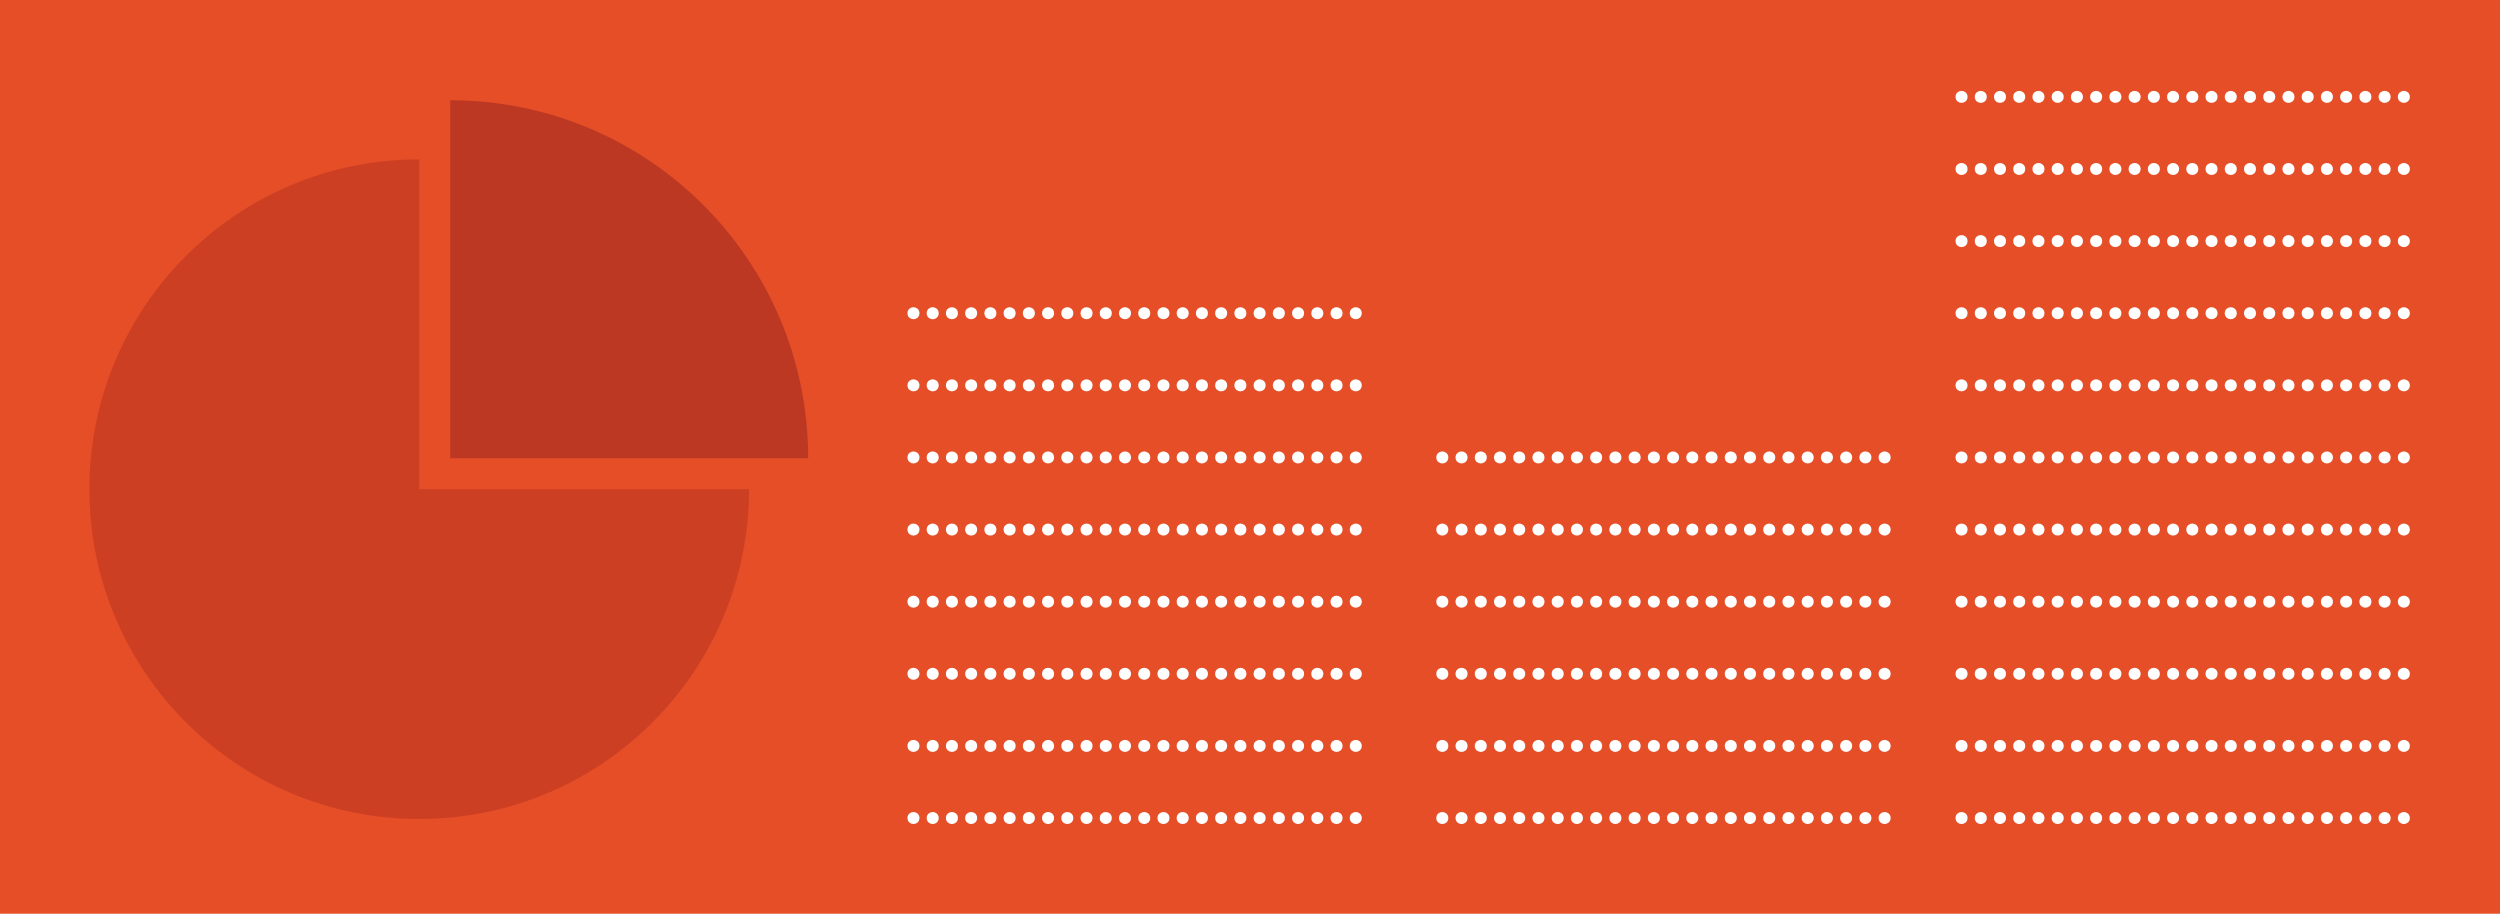 <?xml version="1.0" encoding="utf-8"?>
<!-- Generator: Adobe Illustrator 19.2.0, SVG Export Plug-In . SVG Version: 6.00 Build 0)  -->
<svg version="1.1" id="Layer_1" xmlns="http://www.w3.org/2000/svg" xmlns:xlink="http://www.w3.org/1999/xlink" x="0px" y="0px"
	 viewBox="0 0 1040 380.1" style="enable-background:new 0 0 1040 380.1;" xml:space="preserve">
<style type="text/css">
	.st0{fill:#E54E27;}
	.st1{fill:#FFFFFF;stroke:#FFFFFF;stroke-width:2;stroke-miterlimit:10;}
	.st2{fill:#CC3F23;}
	.st3{fill:#BC3822;}
</style>
<rect class="st0" width="1040" height="380.1"/>
<g>
	<circle class="st1" cx="848" cy="340.3" r="1.5"/>
	<circle class="st1" cx="840" cy="340.3" r="1.5"/>
	<circle class="st1" cx="896" cy="340.3" r="1.5"/>
	<circle class="st1" cx="968" cy="340.3" r="1.5"/>
	<circle class="st1" cx="912" cy="340.3" r="1.5"/>
	<circle class="st1" cx="960" cy="340.3" r="1.5"/>
	<circle class="st1" cx="992" cy="340.3" r="1.5"/>
	<circle class="st1" cx="904" cy="340.3" r="1.5"/>
	<circle class="st1" cx="880" cy="340.3" r="1.5"/>
	<circle class="st1" cx="864" cy="340.3" r="1.5"/>
	<circle class="st1" cx="976" cy="340.3" r="1.5"/>
	<circle class="st1" cx="984" cy="340.3" r="1.5"/>
	<circle class="st1" cx="888" cy="340.3" r="1.5"/>
	<circle class="st1" cx="856" cy="340.3" r="1.5"/>
	<circle class="st1" cx="872" cy="340.3" r="1.5"/>
	<circle class="st1" cx="1000" cy="340.3" r="1.5"/>
	<circle class="st1" cx="944" cy="340.3" r="1.5"/>
	<circle class="st1" cx="952" cy="340.3" r="1.5"/>
	<circle class="st1" cx="928" cy="340.3" r="1.5"/>
	<circle class="st1" cx="936" cy="340.3" r="1.5"/>
	<circle class="st1" cx="816" cy="340.3" r="1.5"/>
	<circle class="st1" cx="832" cy="340.3" r="1.5"/>
	<circle class="st1" cx="920" cy="340.3" r="1.5"/>
	<circle class="st1" cx="824" cy="340.3" r="1.5"/>
	<circle class="st1" cx="880" cy="310.3" r="1.5"/>
	<circle class="st1" cx="936" cy="310.3" r="1.5"/>
	<circle class="st1" cx="872" cy="310.3" r="1.5"/>
	<circle class="st1" cx="976" cy="310.3" r="1.5"/>
	<circle class="st1" cx="944" cy="310.3" r="1.5"/>
	<circle class="st1" cx="952" cy="310.3" r="1.5"/>
	<circle class="st1" cx="912" cy="310.3" r="1.5"/>
	<circle class="st1" cx="960" cy="310.3" r="1.5"/>
	<circle class="st1" cx="904" cy="310.3" r="1.5"/>
	<circle class="st1" cx="920" cy="310.3" r="1.5"/>
	<circle class="st1" cx="928" cy="310.3" r="1.5"/>
	<circle class="st1" cx="896" cy="310.3" r="1.5"/>
	<circle class="st1" cx="968" cy="310.3" r="1.5"/>
	<circle class="st1" cx="888" cy="310.3" r="1.5"/>
	<circle class="st1" cx="984" cy="310.3" r="1.5"/>
	<circle class="st1" cx="840" cy="310.3" r="1.5"/>
	<circle class="st1" cx="1000" cy="310.3" r="1.5"/>
	<circle class="st1" cx="856" cy="310.3" r="1.5"/>
	<circle class="st1" cx="992" cy="310.3" r="1.5"/>
	<circle class="st1" cx="848" cy="310.3" r="1.5"/>
	<circle class="st1" cx="824" cy="310.3" r="1.5"/>
	<circle class="st1" cx="832" cy="310.3" r="1.5"/>
	<circle class="st1" cx="864" cy="310.3" r="1.5"/>
	<circle class="st1" cx="816" cy="310.3" r="1.5"/>
	<circle class="st1" cx="824" cy="280.3" r="1.5"/>
	<circle class="st1" cx="928" cy="280.3" r="1.5"/>
	<circle class="st1" cx="960" cy="280.3" r="1.5"/>
	<circle class="st1" cx="912" cy="280.3" r="1.5"/>
	<circle class="st1" cx="1000" cy="280.3" r="1.5"/>
	<circle class="st1" cx="952" cy="280.3" r="1.5"/>
	<circle class="st1" cx="992" cy="280.3" r="1.5"/>
	<circle class="st1" cx="904" cy="280.3" r="1.5"/>
	<circle class="st1" cx="920" cy="280.3" r="1.5"/>
	<circle class="st1" cx="832" cy="280.3" r="1.5"/>
	<circle class="st1" cx="840" cy="280.3" r="1.5"/>
	<circle class="st1" cx="816" cy="280.3" r="1.5"/>
	<circle class="st1" cx="856" cy="280.3" r="1.5"/>
	<circle class="st1" cx="880" cy="280.3" r="1.5"/>
	<circle class="st1" cx="944" cy="280.3" r="1.5"/>
	<circle class="st1" cx="976" cy="280.3" r="1.5"/>
	<circle class="st1" cx="872" cy="280.3" r="1.5"/>
	<circle class="st1" cx="864" cy="280.3" r="1.5"/>
	<circle class="st1" cx="888" cy="280.3" r="1.5"/>
	<circle class="st1" cx="936" cy="280.3" r="1.5"/>
	<circle class="st1" cx="896" cy="280.3" r="1.5"/>
	<circle class="st1" cx="848" cy="280.3" r="1.5"/>
	<circle class="st1" cx="968" cy="280.3" r="1.5"/>
	<circle class="st1" cx="984" cy="280.3" r="1.5"/>
	<circle class="st1" cx="816" cy="250.3" r="1.5"/>
	<circle class="st1" cx="920" cy="250.3" r="1.5"/>
	<circle class="st1" cx="904" cy="250.3" r="1.5"/>
	<circle class="st1" cx="936" cy="250.3" r="1.5"/>
	<circle class="st1" cx="848" cy="250.3" r="1.5"/>
	<circle class="st1" cx="880" cy="250.3" r="1.5"/>
	<circle class="st1" cx="888" cy="250.3" r="1.5"/>
	<circle class="st1" cx="856" cy="250.3" r="1.5"/>
	<circle class="st1" cx="872" cy="250.3" r="1.5"/>
	<circle class="st1" cx="832" cy="250.3" r="1.5"/>
	<circle class="st1" cx="896" cy="250.3" r="1.5"/>
	<circle class="st1" cx="824" cy="250.3" r="1.5"/>
	<circle class="st1" cx="912" cy="250.3" r="1.5"/>
	<circle class="st1" cx="840" cy="250.3" r="1.5"/>
	<circle class="st1" cx="864" cy="250.3" r="1.5"/>
	<circle class="st1" cx="928" cy="250.3" r="1.5"/>
	<circle class="st1" cx="976" cy="250.3" r="1.5"/>
	<circle class="st1" cx="944" cy="250.3" r="1.5"/>
	<circle class="st1" cx="952" cy="250.3" r="1.5"/>
	<circle class="st1" cx="992" cy="250.3" r="1.5"/>
	<circle class="st1" cx="1000" cy="250.3" r="1.5"/>
	<circle class="st1" cx="984" cy="250.3" r="1.5"/>
	<circle class="st1" cx="960" cy="250.3" r="1.5"/>
	<circle class="st1" cx="968" cy="250.3" r="1.5"/>
	<circle class="st1" cx="904" cy="220.3" r="1.5"/>
	<circle class="st1" cx="920" cy="220.3" r="1.5"/>
	<circle class="st1" cx="896" cy="220.3" r="1.5"/>
	<circle class="st1" cx="864" cy="220.3" r="1.5"/>
	<circle class="st1" cx="984" cy="220.3" r="1.5"/>
	<circle class="st1" cx="856" cy="220.3" r="1.5"/>
	<circle class="st1" cx="976" cy="220.3" r="1.5"/>
	<circle class="st1" cx="912" cy="220.3" r="1.5"/>
	<circle class="st1" cx="880" cy="220.3" r="1.5"/>
	<circle class="st1" cx="968" cy="220.3" r="1.5"/>
	<circle class="st1" cx="888" cy="220.3" r="1.5"/>
	<circle class="st1" cx="872" cy="220.3" r="1.5"/>
	<circle class="st1" cx="952" cy="220.3" r="1.5"/>
	<circle class="st1" cx="960" cy="220.3" r="1.5"/>
	<circle class="st1" cx="992" cy="220.3" r="1.5"/>
	<circle class="st1" cx="944" cy="220.3" r="1.5"/>
	<circle class="st1" cx="832" cy="220.3" r="1.5"/>
	<circle class="st1" cx="824" cy="220.3" r="1.5"/>
	<circle class="st1" cx="936" cy="220.3" r="1.5"/>
	<circle class="st1" cx="816" cy="220.3" r="1.5"/>
	<circle class="st1" cx="1000" cy="220.3" r="1.5"/>
	<circle class="st1" cx="928" cy="220.3" r="1.5"/>
	<circle class="st1" cx="848" cy="220.3" r="1.5"/>
	<circle class="st1" cx="840" cy="220.3" r="1.5"/>
	<circle class="st1" cx="888" cy="190.3" r="1.5"/>
	<circle class="st1" cx="856" cy="190.3" r="1.5"/>
	<circle class="st1" cx="976" cy="190.3" r="1.5"/>
	<circle class="st1" cx="960" cy="190.3" r="1.5"/>
	<circle class="st1" cx="816" cy="190.3" r="1.5"/>
	<circle class="st1" cx="1000" cy="190.3" r="1.5"/>
	<circle class="st1" cx="848" cy="190.3" r="1.5"/>
	<circle class="st1" cx="896" cy="190.3" r="1.5"/>
	<circle class="st1" cx="864" cy="190.3" r="1.5"/>
	<circle class="st1" cx="872" cy="190.3" r="1.5"/>
	<circle class="st1" cx="992" cy="190.3" r="1.5"/>
	<circle class="st1" cx="832" cy="190.3" r="1.5"/>
	<circle class="st1" cx="968" cy="190.3" r="1.5"/>
	<circle class="st1" cx="984" cy="190.3" r="1.5"/>
	<circle class="st1" cx="880" cy="190.3" r="1.5"/>
	<circle class="st1" cx="824" cy="190.3" r="1.5"/>
	<circle class="st1" cx="840" cy="190.3" r="1.5"/>
	<circle class="st1" cx="944" cy="190.3" r="1.5"/>
	<circle class="st1" cx="952" cy="190.3" r="1.5"/>
	<circle class="st1" cx="936" cy="190.3" r="1.5"/>
	<circle class="st1" cx="928" cy="190.3" r="1.5"/>
	<circle class="st1" cx="920" cy="190.3" r="1.5"/>
	<circle class="st1" cx="912" cy="190.3" r="1.5"/>
	<circle class="st1" cx="904" cy="190.3" r="1.5"/>
	<circle class="st1" cx="976" cy="160.3" r="1.5"/>
	<circle class="st1" cx="920" cy="160.3" r="1.5"/>
	<circle class="st1" cx="856" cy="160.3" r="1.5"/>
	<circle class="st1" cx="864" cy="160.3" r="1.5"/>
	<circle class="st1" cx="880" cy="160.3" r="1.5"/>
	<circle class="st1" cx="872" cy="160.3" r="1.5"/>
	<circle class="st1" cx="912" cy="160.3" r="1.5"/>
	<circle class="st1" cx="968" cy="160.3" r="1.5"/>
	<circle class="st1" cx="824" cy="160.3" r="1.5"/>
	<circle class="st1" cx="992" cy="160.3" r="1.5"/>
	<circle class="st1" cx="816" cy="160.3" r="1.5"/>
	<circle class="st1" cx="936" cy="160.3" r="1.5"/>
	<circle class="st1" cx="1000" cy="160.3" r="1.5"/>
	<circle class="st1" cx="984" cy="160.3" r="1.5"/>
	<circle class="st1" cx="840" cy="160.3" r="1.5"/>
	<circle class="st1" cx="848" cy="160.3" r="1.5"/>
	<circle class="st1" cx="928" cy="160.3" r="1.5"/>
	<circle class="st1" cx="832" cy="160.3" r="1.5"/>
	<circle class="st1" cx="944" cy="160.3" r="1.5"/>
	<circle class="st1" cx="952" cy="160.3" r="1.5"/>
	<circle class="st1" cx="904" cy="160.3" r="1.5"/>
	<circle class="st1" cx="960" cy="160.3" r="1.5"/>
	<circle class="st1" cx="896" cy="160.3" r="1.5"/>
	<circle class="st1" cx="888" cy="160.3" r="1.5"/>
	<circle class="st1" cx="896" cy="130.3" r="1.5"/>
	<circle class="st1" cx="864" cy="130.3" r="1.5"/>
	<circle class="st1" cx="888" cy="130.3" r="1.5"/>
	<circle class="st1" cx="832" cy="130.3" r="1.5"/>
	<circle class="st1" cx="840" cy="130.3" r="1.5"/>
	<circle class="st1" cx="928" cy="130.3" r="1.5"/>
	<circle class="st1" cx="856" cy="130.3" r="1.5"/>
	<circle class="st1" cx="976" cy="130.3" r="1.5"/>
	<circle class="st1" cx="920" cy="130.3" r="1.5"/>
	<circle class="st1" cx="848" cy="130.3" r="1.5"/>
	<circle class="st1" cx="960" cy="130.3" r="1.5"/>
	<circle class="st1" cx="984" cy="130.3" r="1.5"/>
	<circle class="st1" cx="944" cy="130.3" r="1.5"/>
	<circle class="st1" cx="992" cy="130.3" r="1.5"/>
	<circle class="st1" cx="904" cy="130.3" r="1.5"/>
	<circle class="st1" cx="968" cy="130.3" r="1.5"/>
	<circle class="st1" cx="936" cy="130.3" r="1.5"/>
	<circle class="st1" cx="816" cy="130.3" r="1.5"/>
	<circle class="st1" cx="880" cy="130.3" r="1.5"/>
	<circle class="st1" cx="912" cy="130.3" r="1.5"/>
	<circle class="st1" cx="952" cy="130.3" r="1.5"/>
	<circle class="st1" cx="1000" cy="130.3" r="1.5"/>
	<circle class="st1" cx="872" cy="130.3" r="1.5"/>
	<circle class="st1" cx="824" cy="130.3" r="1.5"/>
	<circle class="st1" cx="848" cy="100.3" r="1.5"/>
	<circle class="st1" cx="1000" cy="100.3" r="1.5"/>
	<circle class="st1" cx="936" cy="100.3" r="1.5"/>
	<circle class="st1" cx="896" cy="100.3" r="1.5"/>
	<circle class="st1" cx="832" cy="100.3" r="1.5"/>
	<circle class="st1" cx="992" cy="100.3" r="1.5"/>
	<circle class="st1" cx="824" cy="100.3" r="1.5"/>
	<circle class="st1" cx="928" cy="100.3" r="1.5"/>
	<circle class="st1" cx="816" cy="100.3" r="1.5"/>
	<circle class="st1" cx="984" cy="100.3" r="1.5"/>
	<circle class="st1" cx="840" cy="100.3" r="1.5"/>
	<circle class="st1" cx="904" cy="100.3" r="1.5"/>
	<circle class="st1" cx="944" cy="100.3" r="1.5"/>
	<circle class="st1" cx="960" cy="100.3" r="1.5"/>
	<circle class="st1" cx="856" cy="100.3" r="1.5"/>
	<circle class="st1" cx="968" cy="100.3" r="1.5"/>
	<circle class="st1" cx="920" cy="100.3" r="1.5"/>
	<circle class="st1" cx="912" cy="100.3" r="1.5"/>
	<circle class="st1" cx="888" cy="100.3" r="1.5"/>
	<circle class="st1" cx="864" cy="100.3" r="1.5"/>
	<circle class="st1" cx="952" cy="100.3" r="1.5"/>
	<circle class="st1" cx="872" cy="100.3" r="1.5"/>
	<circle class="st1" cx="976" cy="100.3" r="1.5"/>
	<circle class="st1" cx="880" cy="100.3" r="1.5"/>
	<circle class="st1" cx="832" cy="70.3" r="1.5"/>
	<circle class="st1" cx="912" cy="70.3" r="1.5"/>
	<circle class="st1" cx="864" cy="70.3" r="1.5"/>
	<circle class="st1" cx="928" cy="70.3" r="1.5"/>
	<circle class="st1" cx="968" cy="70.3" r="1.5"/>
	<circle class="st1" cx="824" cy="70.3" r="1.5"/>
	<circle class="st1" cx="880" cy="70.3" r="1.5"/>
	<circle class="st1" cx="960" cy="70.3" r="1.5"/>
	<circle class="st1" cx="1000" cy="70.3" r="1.5"/>
	<circle class="st1" cx="872" cy="70.3" r="1.5"/>
	<circle class="st1" cx="896" cy="70.3" r="1.5"/>
	<circle class="st1" cx="992" cy="70.3" r="1.5"/>
	<circle class="st1" cx="816" cy="70.3" r="1.5"/>
	<circle class="st1" cx="920" cy="70.3" r="1.5"/>
	<circle class="st1" cx="888" cy="70.3" r="1.5"/>
	<circle class="st1" cx="848" cy="70.3" r="1.5"/>
	<circle class="st1" cx="840" cy="70.3" r="1.5"/>
	<circle class="st1" cx="976" cy="70.3" r="1.5"/>
	<circle class="st1" cx="952" cy="70.3" r="1.5"/>
	<circle class="st1" cx="856" cy="70.3" r="1.5"/>
	<circle class="st1" cx="984" cy="70.3" r="1.5"/>
	<circle class="st1" cx="936" cy="70.3" r="1.5"/>
	<circle class="st1" cx="904" cy="70.3" r="1.5"/>
	<circle class="st1" cx="944" cy="70.3" r="1.5"/>
	<circle class="st1" cx="1000" cy="40.3" r="1.5"/>
	<circle class="st1" cx="816" cy="40.3" r="1.5"/>
	<circle class="st1" cx="872" cy="40.3" r="1.5"/>
	<circle class="st1" cx="952" cy="40.3" r="1.5"/>
	<circle class="st1" cx="976" cy="40.3" r="1.5"/>
	<circle class="st1" cx="848" cy="40.3" r="1.5"/>
	<circle class="st1" cx="896" cy="40.3" r="1.5"/>
	<circle class="st1" cx="880" cy="40.3" r="1.5"/>
	<circle class="st1" cx="920" cy="40.3" r="1.5"/>
	<circle class="st1" cx="960" cy="40.3" r="1.5"/>
	<circle class="st1" cx="968" cy="40.3" r="1.5"/>
	<circle class="st1" cx="824" cy="40.3" r="1.5"/>
	<circle class="st1" cx="944" cy="40.3" r="1.5"/>
	<circle class="st1" cx="832" cy="40.3" r="1.5"/>
	<circle class="st1" cx="912" cy="40.3" r="1.5"/>
	<circle class="st1" cx="984" cy="40.3" r="1.5"/>
	<circle class="st1" cx="936" cy="40.3" r="1.5"/>
	<circle class="st1" cx="864" cy="40.3" r="1.5"/>
	<circle class="st1" cx="856" cy="40.3" r="1.5"/>
	<circle class="st1" cx="888" cy="40.3" r="1.5"/>
	<circle class="st1" cx="992" cy="40.3" r="1.5"/>
	<circle class="st1" cx="840" cy="40.3" r="1.5"/>
	<circle class="st1" cx="928" cy="40.3" r="1.5"/>
	<circle class="st1" cx="904" cy="40.3" r="1.5"/>
	<circle class="st1" cx="744" cy="340.3" r="1.5"/>
	<circle class="st1" cx="616" cy="340.3" r="1.5"/>
	<circle class="st1" cx="760" cy="340.3" r="1.5"/>
	<circle class="st1" cx="656" cy="340.3" r="1.5"/>
	<circle class="st1" cx="672" cy="340.3" r="1.5"/>
	<circle class="st1" cx="680" cy="340.3" r="1.5"/>
	<circle class="st1" cx="664" cy="340.3" r="1.5"/>
	<circle class="st1" cx="752" cy="340.3" r="1.5"/>
	<circle class="st1" cx="608" cy="340.3" r="1.5"/>
	<circle class="st1" cx="688" cy="340.3" r="1.5"/>
	<circle class="st1" cx="704" cy="340.3" r="1.5"/>
	<circle class="st1" cx="768" cy="340.3" r="1.5"/>
	<circle class="st1" cx="712" cy="340.3" r="1.5"/>
	<circle class="st1" cx="728" cy="340.3" r="1.5"/>
	<circle class="st1" cx="696" cy="340.3" r="1.5"/>
	<circle class="st1" cx="720" cy="340.3" r="1.5"/>
	<circle class="st1" cx="736" cy="340.3" r="1.5"/>
	<circle class="st1" cx="600" cy="340.3" r="1.5"/>
	<circle class="st1" cx="776" cy="340.3" r="1.5"/>
	<circle class="st1" cx="624" cy="340.3" r="1.5"/>
	<circle class="st1" cx="632" cy="340.3" r="1.5"/>
	<circle class="st1" cx="784" cy="340.3" r="1.5"/>
	<circle class="st1" cx="640" cy="340.3" r="1.5"/>
	<circle class="st1" cx="648" cy="340.3" r="1.5"/>
	<circle class="st1" cx="768" cy="310.3" r="1.5"/>
	<circle class="st1" cx="680" cy="310.3" r="1.5"/>
	<circle class="st1" cx="696" cy="310.3" r="1.5"/>
	<circle class="st1" cx="656" cy="310.3" r="1.5"/>
	<circle class="st1" cx="736" cy="310.3" r="1.5"/>
	<circle class="st1" cx="776" cy="310.3" r="1.5"/>
	<circle class="st1" cx="608" cy="310.3" r="1.5"/>
	<circle class="st1" cx="784" cy="310.3" r="1.5"/>
	<circle class="st1" cx="688" cy="310.3" r="1.5"/>
	<circle class="st1" cx="648" cy="310.3" r="1.5"/>
	<circle class="st1" cx="720" cy="310.3" r="1.5"/>
	<circle class="st1" cx="728" cy="310.3" r="1.5"/>
	<circle class="st1" cx="624" cy="310.3" r="1.5"/>
	<circle class="st1" cx="632" cy="310.3" r="1.5"/>
	<circle class="st1" cx="640" cy="310.3" r="1.5"/>
	<circle class="st1" cx="664" cy="310.3" r="1.5"/>
	<circle class="st1" cx="752" cy="310.3" r="1.5"/>
	<circle class="st1" cx="600" cy="310.3" r="1.5"/>
	<circle class="st1" cx="712" cy="310.3" r="1.5"/>
	<circle class="st1" cx="704" cy="310.3" r="1.5"/>
	<circle class="st1" cx="672" cy="310.3" r="1.5"/>
	<circle class="st1" cx="616" cy="310.3" r="1.5"/>
	<circle class="st1" cx="760" cy="310.3" r="1.5"/>
	<circle class="st1" cx="744" cy="310.3" r="1.5"/>
	<circle class="st1" cx="696" cy="280.3" r="1.5"/>
	<circle class="st1" cx="624" cy="280.3" r="1.5"/>
	<circle class="st1" cx="664" cy="280.3" r="1.5"/>
	<circle class="st1" cx="656" cy="280.3" r="1.5"/>
	<circle class="st1" cx="616" cy="280.3" r="1.5"/>
	<circle class="st1" cx="640" cy="280.3" r="1.5"/>
	<circle class="st1" cx="648" cy="280.3" r="1.5"/>
	<circle class="st1" cx="704" cy="280.3" r="1.5"/>
	<circle class="st1" cx="680" cy="280.3" r="1.5"/>
	<circle class="st1" cx="688" cy="280.3" r="1.5"/>
	<circle class="st1" cx="672" cy="280.3" r="1.5"/>
	<circle class="st1" cx="632" cy="280.3" r="1.5"/>
	<circle class="st1" cx="760" cy="280.3" r="1.5"/>
	<circle class="st1" cx="744" cy="280.3" r="1.5"/>
	<circle class="st1" cx="768" cy="280.3" r="1.5"/>
	<circle class="st1" cx="720" cy="280.3" r="1.5"/>
	<circle class="st1" cx="736" cy="280.3" r="1.5"/>
	<circle class="st1" cx="776" cy="280.3" r="1.5"/>
	<circle class="st1" cx="752" cy="280.3" r="1.5"/>
	<circle class="st1" cx="600" cy="280.3" r="1.5"/>
	<circle class="st1" cx="728" cy="280.3" r="1.5"/>
	<circle class="st1" cx="608" cy="280.3" r="1.5"/>
	<circle class="st1" cx="784" cy="280.3" r="1.5"/>
	<circle class="st1" cx="712" cy="280.3" r="1.5"/>
	<circle class="st1" cx="752" cy="250.3" r="1.5"/>
	<circle class="st1" cx="776" cy="250.3" r="1.5"/>
	<circle class="st1" cx="768" cy="250.3" r="1.5"/>
	<circle class="st1" cx="600" cy="250.3" r="1.5"/>
	<circle class="st1" cx="744" cy="250.3" r="1.5"/>
	<circle class="st1" cx="664" cy="250.3" r="1.5"/>
	<circle class="st1" cx="624" cy="250.3" r="1.5"/>
	<circle class="st1" cx="640" cy="250.3" r="1.5"/>
	<circle class="st1" cx="656" cy="250.3" r="1.5"/>
	<circle class="st1" cx="760" cy="250.3" r="1.5"/>
	<circle class="st1" cx="616" cy="250.3" r="1.5"/>
	<circle class="st1" cx="784" cy="250.3" r="1.5"/>
	<circle class="st1" cx="632" cy="250.3" r="1.5"/>
	<circle class="st1" cx="648" cy="250.3" r="1.5"/>
	<circle class="st1" cx="680" cy="250.3" r="1.5"/>
	<circle class="st1" cx="712" cy="250.3" r="1.5"/>
	<circle class="st1" cx="608" cy="250.3" r="1.5"/>
	<circle class="st1" cx="696" cy="250.3" r="1.5"/>
	<circle class="st1" cx="720" cy="250.3" r="1.5"/>
	<circle class="st1" cx="736" cy="250.3" r="1.5"/>
	<circle class="st1" cx="728" cy="250.3" r="1.5"/>
	<circle class="st1" cx="704" cy="250.3" r="1.5"/>
	<circle class="st1" cx="672" cy="250.3" r="1.5"/>
	<circle class="st1" cx="688" cy="250.3" r="1.5"/>
	<circle class="st1" cx="608" cy="220.3" r="1.5"/>
	<circle class="st1" cx="768" cy="220.3" r="1.5"/>
	<circle class="st1" cx="640" cy="220.3" r="1.5"/>
	<circle class="st1" cx="736" cy="220.3" r="1.5"/>
	<circle class="st1" cx="624" cy="220.3" r="1.5"/>
	<circle class="st1" cx="616" cy="220.3" r="1.5"/>
	<circle class="st1" cx="712" cy="220.3" r="1.5"/>
	<circle class="st1" cx="784" cy="220.3" r="1.5"/>
	<circle class="st1" cx="696" cy="220.3" r="1.5"/>
	<circle class="st1" cx="632" cy="220.3" r="1.5"/>
	<circle class="st1" cx="776" cy="220.3" r="1.5"/>
	<circle class="st1" cx="680" cy="220.3" r="1.5"/>
	<circle class="st1" cx="656" cy="220.3" r="1.5"/>
	<circle class="st1" cx="688" cy="220.3" r="1.5"/>
	<circle class="st1" cx="728" cy="220.3" r="1.5"/>
	<circle class="st1" cx="600" cy="220.3" r="1.5"/>
	<circle class="st1" cx="672" cy="220.3" r="1.5"/>
	<circle class="st1" cx="664" cy="220.3" r="1.5"/>
	<circle class="st1" cx="744" cy="220.3" r="1.5"/>
	<circle class="st1" cx="720" cy="220.3" r="1.5"/>
	<circle class="st1" cx="752" cy="220.3" r="1.5"/>
	<circle class="st1" cx="704" cy="220.3" r="1.5"/>
	<circle class="st1" cx="760" cy="220.3" r="1.5"/>
	<circle class="st1" cx="648" cy="220.3" r="1.5"/>
	<circle class="st1" cx="600" cy="190.3" r="1.5"/>
	<circle class="st1" cx="616" cy="190.3" r="1.5"/>
	<circle class="st1" cx="608" cy="190.3" r="1.5"/>
	<circle class="st1" cx="672" cy="190.3" r="1.5"/>
	<circle class="st1" cx="736" cy="190.3" r="1.5"/>
	<circle class="st1" cx="744" cy="190.3" r="1.5"/>
	<circle class="st1" cx="720" cy="190.3" r="1.5"/>
	<circle class="st1" cx="752" cy="190.3" r="1.5"/>
	<circle class="st1" cx="712" cy="190.3" r="1.5"/>
	<circle class="st1" cx="728" cy="190.3" r="1.5"/>
	<circle class="st1" cx="784" cy="190.3" r="1.5"/>
	<circle class="st1" cx="776" cy="190.3" r="1.5"/>
	<circle class="st1" cx="768" cy="190.3" r="1.5"/>
	<circle class="st1" cx="760" cy="190.3" r="1.5"/>
	<circle class="st1" cx="688" cy="190.3" r="1.5"/>
	<circle class="st1" cx="648" cy="190.3" r="1.5"/>
	<circle class="st1" cx="640" cy="190.3" r="1.5"/>
	<circle class="st1" cx="632" cy="190.3" r="1.5"/>
	<circle class="st1" cx="704" cy="190.3" r="1.5"/>
	<circle class="st1" cx="656" cy="190.3" r="1.5"/>
	<circle class="st1" cx="680" cy="190.3" r="1.5"/>
	<circle class="st1" cx="624" cy="190.3" r="1.5"/>
	<circle class="st1" cx="664" cy="190.3" r="1.5"/>
	<circle class="st1" cx="696" cy="190.3" r="1.5"/>
	<circle class="st1" cx="484" cy="340.3" r="1.5"/>
	<circle class="st1" cx="540" cy="340.3" r="1.5"/>
	<circle class="st1" cx="516" cy="340.3" r="1.5"/>
	<circle class="st1" cx="428" cy="340.3" r="1.5"/>
	<circle class="st1" cx="556" cy="340.3" r="1.5"/>
	<circle class="st1" cx="404" cy="340.3" r="1.5"/>
	<circle class="st1" cx="396" cy="340.3" r="1.5"/>
	<circle class="st1" cx="420" cy="340.3" r="1.5"/>
	<circle class="st1" cx="452" cy="340.3" r="1.5"/>
	<circle class="st1" cx="548" cy="340.3" r="1.5"/>
	<circle class="st1" cx="524" cy="340.3" r="1.5"/>
	<circle class="st1" cx="460" cy="340.3" r="1.5"/>
	<circle class="st1" cx="476" cy="340.3" r="1.5"/>
	<circle class="st1" cx="444" cy="340.3" r="1.5"/>
	<circle class="st1" cx="500" cy="340.3" r="1.5"/>
	<circle class="st1" cx="436" cy="340.3" r="1.5"/>
	<circle class="st1" cx="532" cy="340.3" r="1.5"/>
	<circle class="st1" cx="492" cy="340.3" r="1.5"/>
	<circle class="st1" cx="380" cy="340.3" r="1.5"/>
	<circle class="st1" cx="468" cy="340.3" r="1.5"/>
	<circle class="st1" cx="508" cy="340.3" r="1.5"/>
	<circle class="st1" cx="564" cy="340.3" r="1.5"/>
	<circle class="st1" cx="412" cy="340.3" r="1.5"/>
	<circle class="st1" cx="388" cy="340.3" r="1.5"/>
	<circle class="st1" cx="452" cy="310.3" r="1.5"/>
	<circle class="st1" cx="412" cy="310.3" r="1.5"/>
	<circle class="st1" cx="524" cy="310.3" r="1.5"/>
	<circle class="st1" cx="516" cy="310.3" r="1.5"/>
	<circle class="st1" cx="444" cy="310.3" r="1.5"/>
	<circle class="st1" cx="492" cy="310.3" r="1.5"/>
	<circle class="st1" cx="500" cy="310.3" r="1.5"/>
	<circle class="st1" cx="436" cy="310.3" r="1.5"/>
	<circle class="st1" cx="428" cy="310.3" r="1.5"/>
	<circle class="st1" cx="532" cy="310.3" r="1.5"/>
	<circle class="st1" cx="508" cy="310.3" r="1.5"/>
	<circle class="st1" cx="484" cy="310.3" r="1.5"/>
	<circle class="st1" cx="420" cy="310.3" r="1.5"/>
	<circle class="st1" cx="556" cy="310.3" r="1.5"/>
	<circle class="st1" cx="540" cy="310.3" r="1.5"/>
	<circle class="st1" cx="388" cy="310.3" r="1.5"/>
	<circle class="st1" cx="396" cy="310.3" r="1.5"/>
	<circle class="st1" cx="468" cy="310.3" r="1.5"/>
	<circle class="st1" cx="460" cy="310.3" r="1.5"/>
	<circle class="st1" cx="380" cy="310.3" r="1.5"/>
	<circle class="st1" cx="564" cy="310.3" r="1.5"/>
	<circle class="st1" cx="548" cy="310.3" r="1.5"/>
	<circle class="st1" cx="404" cy="310.3" r="1.5"/>
	<circle class="st1" cx="476" cy="310.3" r="1.5"/>
	<circle class="st1" cx="444" cy="280.3" r="1.5"/>
	<circle class="st1" cx="428" cy="280.3" r="1.5"/>
	<circle class="st1" cx="404" cy="280.3" r="1.5"/>
	<circle class="st1" cx="412" cy="280.3" r="1.5"/>
	<circle class="st1" cx="500" cy="280.3" r="1.5"/>
	<circle class="st1" cx="380" cy="280.3" r="1.5"/>
	<circle class="st1" cx="564" cy="280.3" r="1.5"/>
	<circle class="st1" cx="492" cy="280.3" r="1.5"/>
	<circle class="st1" cx="436" cy="280.3" r="1.5"/>
	<circle class="st1" cx="476" cy="280.3" r="1.5"/>
	<circle class="st1" cx="460" cy="280.3" r="1.5"/>
	<circle class="st1" cx="556" cy="280.3" r="1.5"/>
	<circle class="st1" cx="540" cy="280.3" r="1.5"/>
	<circle class="st1" cx="548" cy="280.3" r="1.5"/>
	<circle class="st1" cx="508" cy="280.3" r="1.5"/>
	<circle class="st1" cx="396" cy="280.3" r="1.5"/>
	<circle class="st1" cx="516" cy="280.3" r="1.5"/>
	<circle class="st1" cx="524" cy="280.3" r="1.5"/>
	<circle class="st1" cx="452" cy="280.3" r="1.5"/>
	<circle class="st1" cx="484" cy="280.3" r="1.5"/>
	<circle class="st1" cx="388" cy="280.3" r="1.5"/>
	<circle class="st1" cx="468" cy="280.3" r="1.5"/>
	<circle class="st1" cx="532" cy="280.3" r="1.5"/>
	<circle class="st1" cx="420" cy="280.3" r="1.5"/>
	<circle class="st1" cx="460" cy="250.3" r="1.5"/>
	<circle class="st1" cx="468" cy="250.3" r="1.5"/>
	<circle class="st1" cx="484" cy="250.3" r="1.5"/>
	<circle class="st1" cx="476" cy="250.3" r="1.5"/>
	<circle class="st1" cx="444" cy="250.3" r="1.5"/>
	<circle class="st1" cx="452" cy="250.3" r="1.5"/>
	<circle class="st1" cx="412" cy="250.3" r="1.5"/>
	<circle class="st1" cx="404" cy="250.3" r="1.5"/>
	<circle class="st1" cx="524" cy="250.3" r="1.5"/>
	<circle class="st1" cx="396" cy="250.3" r="1.5"/>
	<circle class="st1" cx="532" cy="250.3" r="1.5"/>
	<circle class="st1" cx="540" cy="250.3" r="1.5"/>
	<circle class="st1" cx="380" cy="250.3" r="1.5"/>
	<circle class="st1" cx="564" cy="250.3" r="1.5"/>
	<circle class="st1" cx="492" cy="250.3" r="1.5"/>
	<circle class="st1" cx="556" cy="250.3" r="1.5"/>
	<circle class="st1" cx="388" cy="250.3" r="1.5"/>
	<circle class="st1" cx="548" cy="250.3" r="1.5"/>
	<circle class="st1" cx="508" cy="250.3" r="1.5"/>
	<circle class="st1" cx="428" cy="250.3" r="1.5"/>
	<circle class="st1" cx="500" cy="250.3" r="1.5"/>
	<circle class="st1" cx="436" cy="250.3" r="1.5"/>
	<circle class="st1" cx="516" cy="250.3" r="1.5"/>
	<circle class="st1" cx="420" cy="250.3" r="1.5"/>
	<circle class="st1" cx="412" cy="220.3" r="1.5"/>
	<circle class="st1" cx="380" cy="220.3" r="1.5"/>
	<circle class="st1" cx="420" cy="220.3" r="1.5"/>
	<circle class="st1" cx="460" cy="220.3" r="1.5"/>
	<circle class="st1" cx="404" cy="220.3" r="1.5"/>
	<circle class="st1" cx="436" cy="220.3" r="1.5"/>
	<circle class="st1" cx="428" cy="220.3" r="1.5"/>
	<circle class="st1" cx="452" cy="220.3" r="1.5"/>
	<circle class="st1" cx="396" cy="220.3" r="1.5"/>
	<circle class="st1" cx="388" cy="220.3" r="1.5"/>
	<circle class="st1" cx="444" cy="220.3" r="1.5"/>
	<circle class="st1" cx="532" cy="220.3" r="1.5"/>
	<circle class="st1" cx="548" cy="220.3" r="1.5"/>
	<circle class="st1" cx="524" cy="220.3" r="1.5"/>
	<circle class="st1" cx="476" cy="220.3" r="1.5"/>
	<circle class="st1" cx="540" cy="220.3" r="1.5"/>
	<circle class="st1" cx="508" cy="220.3" r="1.5"/>
	<circle class="st1" cx="500" cy="220.3" r="1.5"/>
	<circle class="st1" cx="492" cy="220.3" r="1.5"/>
	<circle class="st1" cx="516" cy="220.3" r="1.5"/>
	<circle class="st1" cx="484" cy="220.3" r="1.5"/>
	<circle class="st1" cx="556" cy="220.3" r="1.5"/>
	<circle class="st1" cx="564" cy="220.3" r="1.5"/>
	<circle class="st1" cx="468" cy="220.3" r="1.5"/>
	<circle class="st1" cx="516" cy="190.3" r="1.5"/>
	<circle class="st1" cx="380" cy="190.3" r="1.5"/>
	<circle class="st1" cx="412" cy="190.3" r="1.5"/>
	<circle class="st1" cx="508" cy="190.3" r="1.5"/>
	<circle class="st1" cx="420" cy="190.3" r="1.5"/>
	<circle class="st1" cx="564" cy="190.3" r="1.5"/>
	<circle class="st1" cx="500" cy="190.3" r="1.5"/>
	<circle class="st1" cx="532" cy="190.3" r="1.5"/>
	<circle class="st1" cx="548" cy="190.3" r="1.5"/>
	<circle class="st1" cx="396" cy="190.3" r="1.5"/>
	<circle class="st1" cx="556" cy="190.3" r="1.5"/>
	<circle class="st1" cx="388" cy="190.3" r="1.5"/>
	<circle class="st1" cx="540" cy="190.3" r="1.5"/>
	<circle class="st1" cx="404" cy="190.3" r="1.5"/>
	<circle class="st1" cx="524" cy="190.3" r="1.5"/>
	<circle class="st1" cx="428" cy="190.3" r="1.5"/>
	<circle class="st1" cx="484" cy="190.3" r="1.5"/>
	<circle class="st1" cx="452" cy="190.3" r="1.5"/>
	<circle class="st1" cx="492" cy="190.3" r="1.5"/>
	<circle class="st1" cx="436" cy="190.3" r="1.5"/>
	<circle class="st1" cx="460" cy="190.3" r="1.5"/>
	<circle class="st1" cx="476" cy="190.3" r="1.5"/>
	<circle class="st1" cx="468" cy="190.3" r="1.5"/>
	<circle class="st1" cx="444" cy="190.3" r="1.5"/>
	<circle class="st1" cx="524" cy="160.3" r="1.5"/>
	<circle class="st1" cx="476" cy="160.3" r="1.5"/>
	<circle class="st1" cx="532" cy="160.3" r="1.5"/>
	<circle class="st1" cx="420" cy="160.3" r="1.5"/>
	<circle class="st1" cx="404" cy="160.3" r="1.5"/>
	<circle class="st1" cx="548" cy="160.3" r="1.5"/>
	<circle class="st1" cx="500" cy="160.3" r="1.5"/>
	<circle class="st1" cx="468" cy="160.3" r="1.5"/>
	<circle class="st1" cx="540" cy="160.3" r="1.5"/>
	<circle class="st1" cx="388" cy="160.3" r="1.5"/>
	<circle class="st1" cx="396" cy="160.3" r="1.5"/>
	<circle class="st1" cx="564" cy="160.3" r="1.5"/>
	<circle class="st1" cx="444" cy="160.3" r="1.5"/>
	<circle class="st1" cx="452" cy="160.3" r="1.5"/>
	<circle class="st1" cx="492" cy="160.3" r="1.5"/>
	<circle class="st1" cx="436" cy="160.3" r="1.5"/>
	<circle class="st1" cx="412" cy="160.3" r="1.5"/>
	<circle class="st1" cx="556" cy="160.3" r="1.5"/>
	<circle class="st1" cx="460" cy="160.3" r="1.5"/>
	<circle class="st1" cx="508" cy="160.3" r="1.5"/>
	<circle class="st1" cx="428" cy="160.3" r="1.5"/>
	<circle class="st1" cx="380" cy="160.3" r="1.5"/>
	<circle class="st1" cx="516" cy="160.3" r="1.5"/>
	<circle class="st1" cx="484" cy="160.3" r="1.5"/>
	<circle class="st1" cx="564" cy="130.3" r="1.5"/>
	<circle class="st1" cx="460" cy="130.3" r="1.5"/>
	<circle class="st1" cx="388" cy="130.3" r="1.5"/>
	<circle class="st1" cx="452" cy="130.3" r="1.5"/>
	<circle class="st1" cx="548" cy="130.3" r="1.5"/>
	<circle class="st1" cx="380" cy="130.3" r="1.5"/>
	<circle class="st1" cx="556" cy="130.3" r="1.5"/>
	<circle class="st1" cx="508" cy="130.3" r="1.5"/>
	<circle class="st1" cx="484" cy="130.3" r="1.5"/>
	<circle class="st1" cx="420" cy="130.3" r="1.5"/>
	<circle class="st1" cx="412" cy="130.3" r="1.5"/>
	<circle class="st1" cx="436" cy="130.3" r="1.5"/>
	<circle class="st1" cx="428" cy="130.3" r="1.5"/>
	<circle class="st1" cx="492" cy="130.3" r="1.5"/>
	<circle class="st1" cx="500" cy="130.3" r="1.5"/>
	<circle class="st1" cx="404" cy="130.3" r="1.5"/>
	<circle class="st1" cx="396" cy="130.3" r="1.5"/>
	<circle class="st1" cx="444" cy="130.3" r="1.5"/>
	<circle class="st1" cx="516" cy="130.3" r="1.5"/>
	<circle class="st1" cx="540" cy="130.3" r="1.5"/>
	<circle class="st1" cx="532" cy="130.3" r="1.5"/>
	<circle class="st1" cx="468" cy="130.3" r="1.5"/>
	<circle class="st1" cx="524" cy="130.3" r="1.5"/>
	<circle class="st1" cx="476" cy="130.3" r="1.5"/>
</g>
<g>
	<g>
		<path class="st2" d="M174.4,66.3c-75.9,0-137.2,61.4-137.2,137.2s61.4,137.2,137.2,137.2s137.2-61.4,137.2-137.2H174.4V66.3z"/>
		<g>
			<path class="st3" d="M187.3,41.7v148.9h148.9C336.2,108.2,269.4,41.7,187.3,41.7z"/>
		</g>
	</g>
</g>
</svg>
